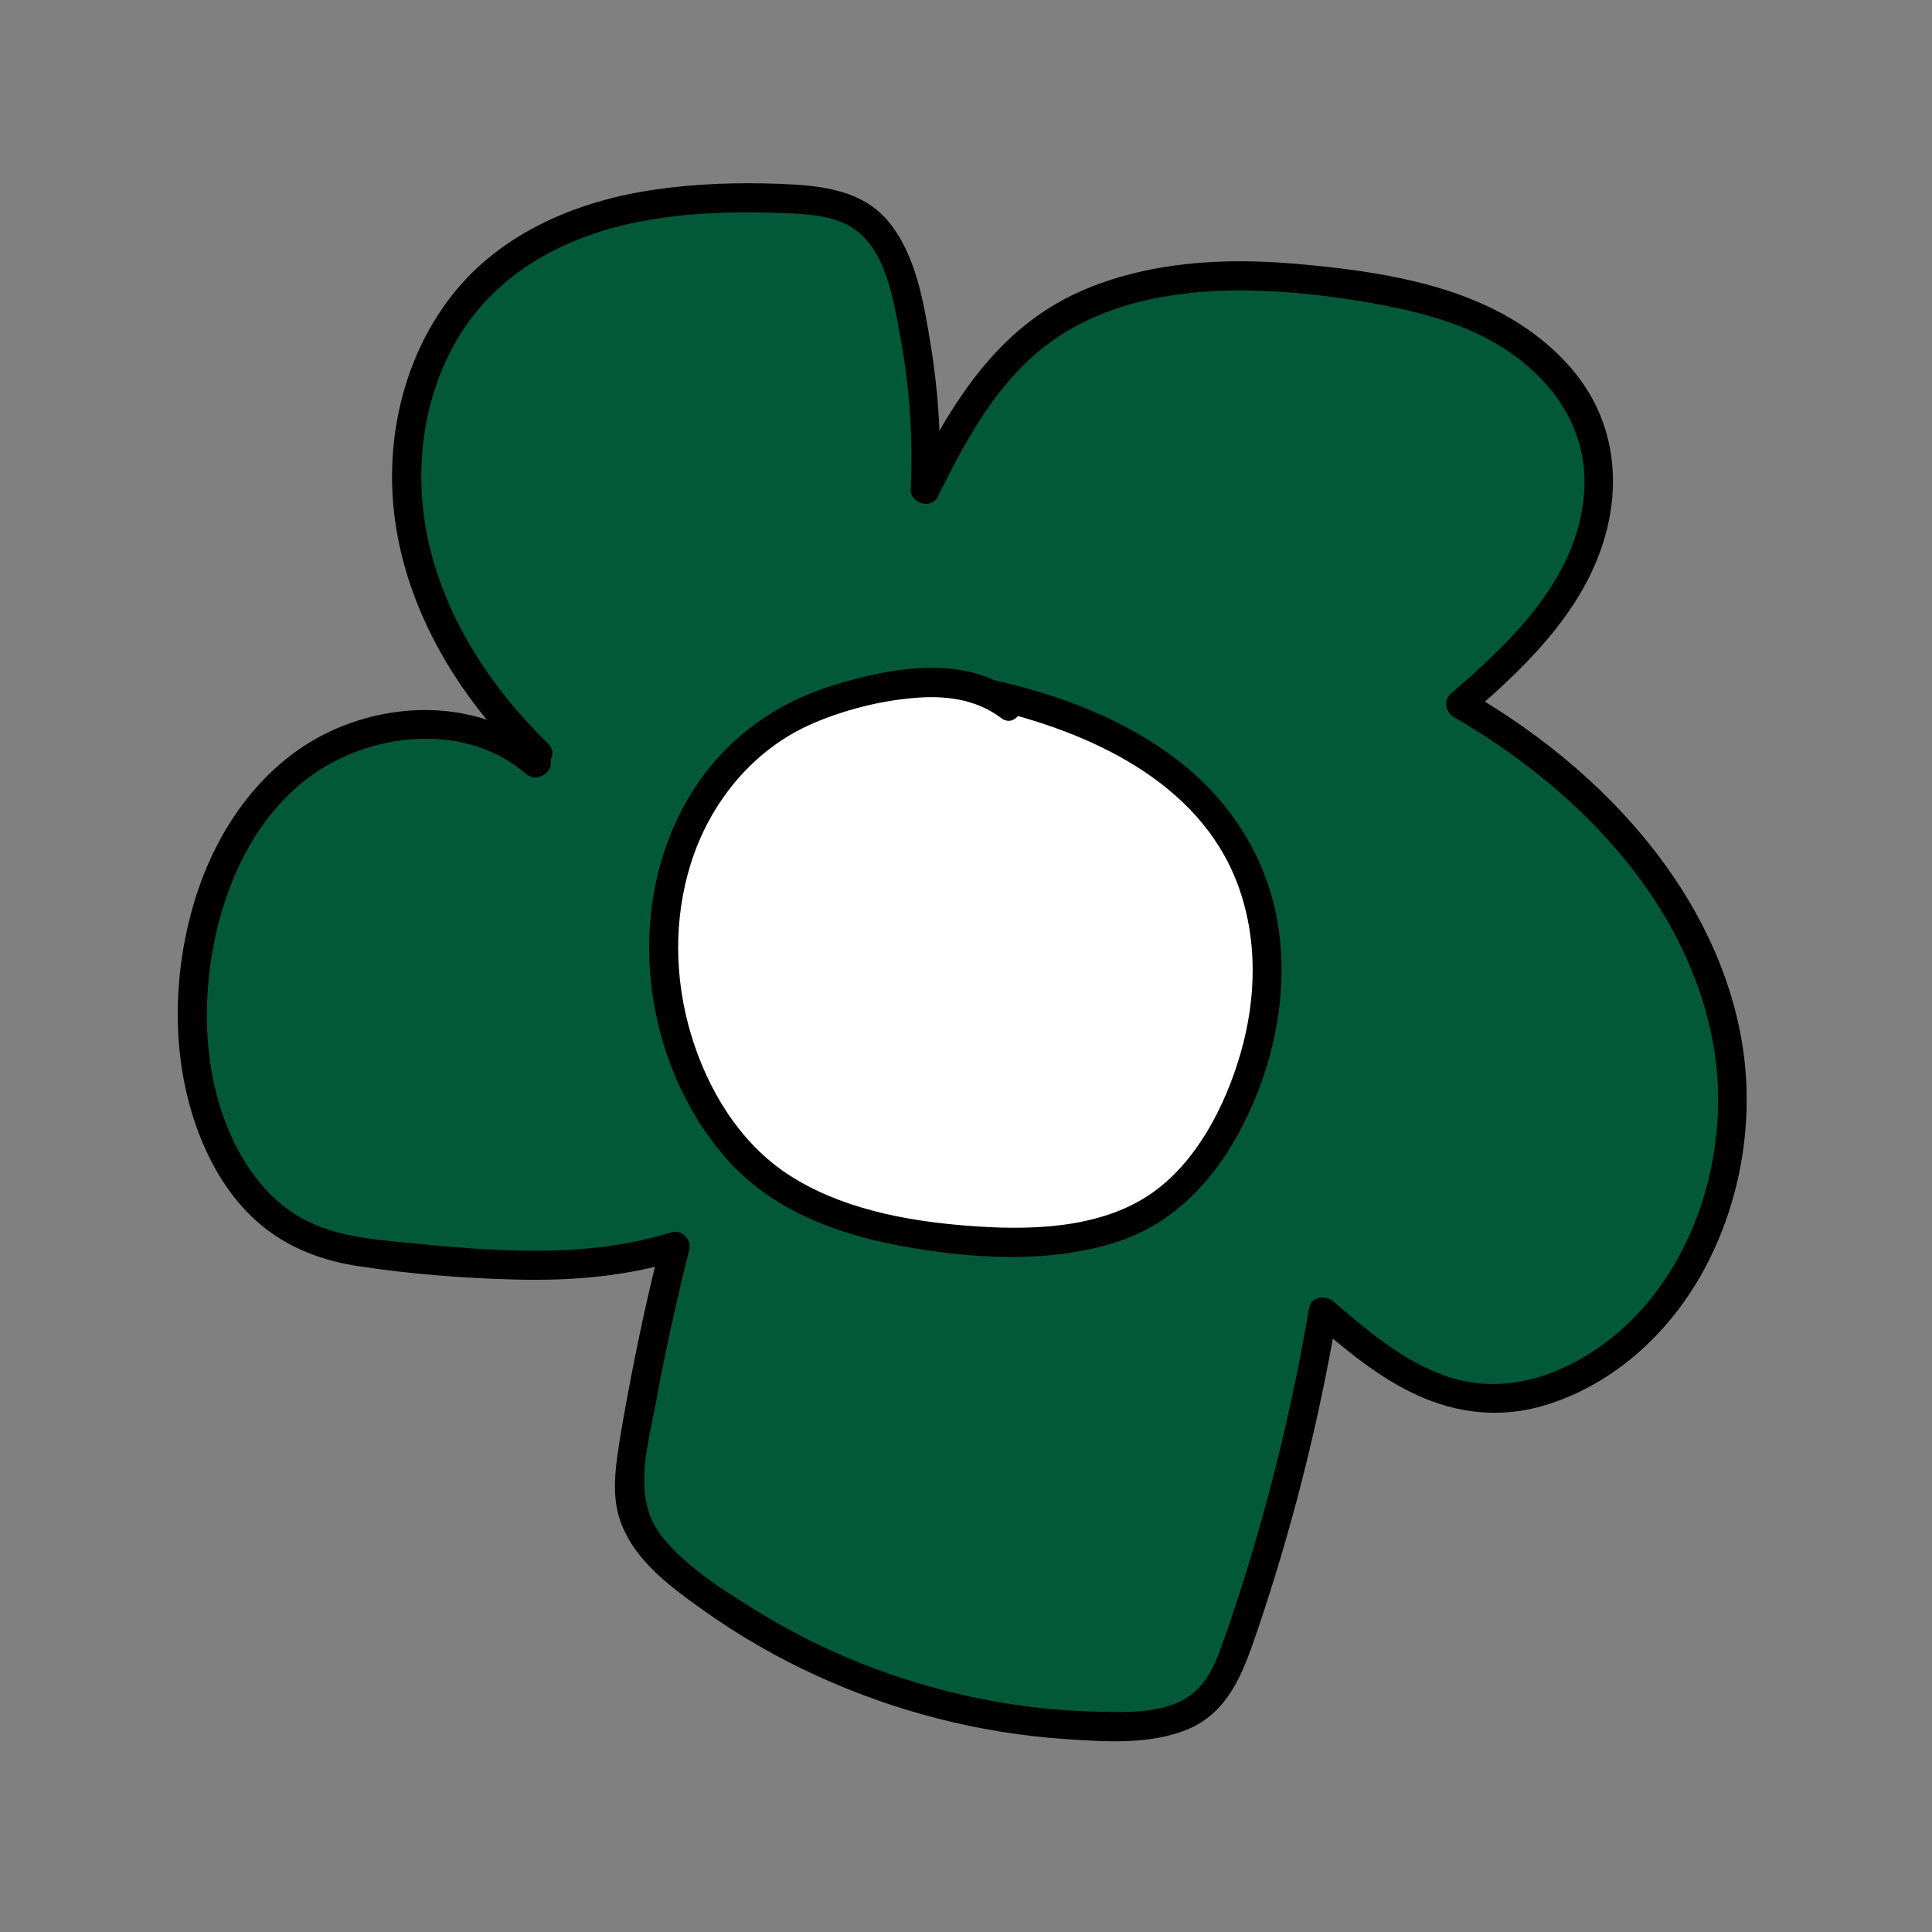 <?xml version="1.0" encoding="utf-8"?>
<!-- Generator: Adobe Illustrator 27.8.1, SVG Export Plug-In . SVG Version: 6.00 Build 0)  -->
<svg version="1.1" id="Layer_1" xmlns="http://www.w3.org/2000/svg" xmlns:xlink="http://www.w3.org/1999/xlink" x="0px" y="0px"
	 viewBox="0 0 200 200" style="enable-background:new 0 0 200 200;" xml:space="preserve">
<rect x="0" y="0" width="200" height="200" fill="#808080" stroke="none"/>
<style type="text/css">
	.st0{fill:#025939;}
	.st1{fill:#FFFFFF;}
</style>
<g>
	<path class="st0" d="M55.67,78.03c-6.63-6.41-11.75-14.66-13.19-23.77s1.19-19.06,7.9-25.38c8.06-7.59,20.17-8.81,31.23-8.3
		c2.75,0.13,5.66,0.4,7.87,2.03c2.46,1.82,3.53,4.93,4.27,7.9c1.64,6.57,2.33,13.39,2.01,20.15c2.77-5.64,5.83-11.35,10.66-15.38
		c9.03-7.53,22.09-7.54,33.71-5.73c5.08,0.79,10.2,1.88,14.74,4.3c4.54,2.41,8.49,6.32,9.98,11.24c1.58,5.24,0.19,11.04-2.61,15.75
		s-6.89,8.5-11.05,12.06c12.77,7.33,23.92,18.83,27.26,33.17c3.34,14.34-3.03,31.35-16.58,37.13c-2.33,0.99-4.84,1.65-7.38,1.63
		c-6.72-0.05-12.43-4.67-17.53-9.06c-1.96,11.61-4.89,23.05-8.76,34.17c-0.81,2.34-1.74,4.78-3.62,6.39
		c-2.34,2.01-5.65,2.33-8.73,2.37c-16.02,0.19-32.05-5.23-44.67-15.09c-2.44-1.91-4.88-4.15-5.7-7.15c-0.6-2.17-0.27-4.47,0.09-6.68
		c1.13-6.98,2.57-13.91,4.3-20.77c-9.13,2.91-18.98,2-28.51,1.06c-3.11-0.31-6.28-0.62-9.17-1.83c-8.71-3.63-12.4-14.22-12.26-23.66
		c0.14-9.18,3.27-18.73,10.3-24.63c7.03-5.9,18.37-7,25.26-0.92"/>
	<g>
		<path d="M56.73,76.97c-5.68-5.54-10.25-12.36-12.19-20.13c-1.8-7.21-1.02-15.13,2.73-21.61c3.84-6.62,10.51-10.41,17.82-12.05
			c3.76-0.84,7.61-1.16,11.46-1.2c1.89-0.02,3.78,0.02,5.66,0.13c1.87,0.11,3.85,0.29,5.54,1.18c3.98,2.1,4.74,7.81,5.48,11.78
			c0.96,5.14,1.28,10.38,1.05,15.6c-0.06,1.45,2.14,2.1,2.8,0.76c3.24-6.58,6.9-13.3,13.4-17.16c5.96-3.54,13.07-4.39,19.88-4.17
			c3.6,0.11,7.18,0.53,10.74,1.12c4.02,0.68,8.11,1.57,11.82,3.32c6.39,3.02,11.48,8.7,11.09,16.13
			c-0.48,8.99-7.46,15.68-13.86,21.17c-0.74,0.63-0.48,1.9,0.3,2.36c12.6,7.27,24.05,18.83,26.85,33.59
			c2.38,12.53-2.86,27.41-14.65,33.41c-4.21,2.14-8.78,2.79-13.27,1.14c-4.3-1.58-7.92-4.68-11.35-7.62
			c-0.77-0.66-2.3-0.54-2.51,0.66c-1.57,9.25-3.74,18.4-6.52,27.37c-0.68,2.2-1.4,4.4-2.16,6.57c-0.62,1.78-1.26,3.67-2.49,5.13
			c-2.57,3.04-7.22,2.82-10.83,2.74c-8.31-0.18-16.54-1.91-24.26-4.95c-3.9-1.54-7.65-3.45-11.21-5.66
			c-3.33-2.07-7.02-4.39-9.5-7.49c-3.19-3.98-1.49-9.35-0.65-13.89c0.97-5.3,2.13-10.56,3.44-15.78c0.27-1.07-0.72-2.19-1.85-1.85
			c-8.75,2.72-17.98,1.99-26.96,1.12c-4.11-0.4-8.37-0.71-11.95-2.97c-2.71-1.71-4.72-4.28-6.16-7.11
			c-3.13-6.16-3.6-13.6-2.39-20.32c1.29-7.13,4.7-14.45,10.95-18.51c6.31-4.1,15.48-4.83,21.45,0.32c1.46,1.25,3.59-0.86,2.12-2.12
			c-5.98-5.16-14.53-5.62-21.63-2.6c-7.55,3.21-12.51,10.32-14.81,17.99c-2.23,7.44-2.4,15.87,0.21,23.24
			c1.23,3.46,3.07,6.76,5.72,9.32c3.02,2.92,6.8,4.48,10.91,5.12c5.42,0.84,11.01,1.27,16.49,1.41c5.67,0.14,11.39-0.31,16.83-2
			c-0.62-0.62-1.23-1.23-1.85-1.85c-1.26,4.99-2.36,10.01-3.31,15.07c-0.45,2.4-0.9,4.81-1.23,7.24c-0.31,2.29-0.41,4.66,0.45,6.85
			c1.53,3.92,5.15,6.55,8.46,8.91c3.69,2.63,7.64,4.91,11.76,6.79c8.11,3.71,16.85,5.96,25.76,6.56c4.13,0.28,8.85,0.61,12.75-1.06
			c4.12-1.77,5.62-5.83,6.97-9.78c3.68-10.77,6.47-21.82,8.37-33.04c-0.84,0.22-1.67,0.44-2.51,0.66c3.34,2.86,6.79,5.78,10.82,7.62
			c4.16,1.9,8.6,2.39,13.02,1.1c7.02-2.05,12.77-7.21,16.34-13.5c3.58-6.3,5.19-13.77,4.64-20.98c-0.6-7.8-3.79-15.27-8.36-21.56
			c-5.37-7.4-12.52-13.36-20.42-17.92c0.1,0.79,0.2,1.57,0.3,2.36c6.3-5.4,12.68-11.7,14.35-20.18c0.77-3.91,0.44-7.9-1.26-11.53
			c-1.57-3.36-4.26-6.12-7.29-8.21c-6.79-4.69-15.71-5.98-23.76-6.69c-7.57-0.67-15.46-0.25-22.49,2.87
			c-8.56,3.8-13.35,11.62-17.33,19.7c0.93,0.25,1.86,0.5,2.8,0.76c0.21-5.02-0.1-10.04-0.91-15c-0.71-4.27-1.5-9.22-4.33-12.67
			c-2.79-3.42-7.27-3.8-11.38-3.95c-4.25-0.16-8.51-0.02-12.73,0.58c-8.05,1.15-16,4.43-21.13,10.98c-5.05,6.47-6.97,15.03-5.9,23.1
			c1.3,9.8,6.72,18.57,13.71,25.38C55.99,80.44,58.11,78.32,56.73,76.97L56.73,76.97z"/>
	</g>
</g>
<g>
	<path class="st1" d="M104.38,73.03c-3.86-3.03-9.35-2.65-14.14-1.58c-3.33,0.75-6.64,1.77-9.56,3.53c-3.43,2.07-6.22,5.1-8.23,8.57
		c-5.21,8.99-4.82,20.67,0.06,29.84c1.64,3.08,3.77,5.93,6.47,8.13c4.18,3.4,9.5,5.07,14.8,6.03c4.85,0.88,9.81,1.23,14.72,0.82
		c3.81-0.32,7.67-1.13,10.9-3.18c3.14-1.99,5.49-5.03,7.32-8.27c4.99-8.84,6.29-20.26,1.31-29.11c-5.07-9-15.41-13.7-25.49-15.97"/>
	<g>
		<path d="M105.14,71.73c-5.31-4.01-12.86-2.63-18.75-0.83c-6.63,2.02-12.04,6.17-15.43,12.24c-6.42,11.49-4.38,27.01,4.26,36.83
			c4.66,5.29,11.38,7.79,18.16,9.03c7.15,1.3,15.18,1.83,22.2-0.42c6.53-2.1,10.93-7.35,13.73-13.43
			c2.73-5.91,3.97-12.53,3.05-19.01c-1.02-7.12-4.91-13.22-10.58-17.55c-5.49-4.2-12.15-6.66-18.84-8.18
			c-1.88-0.43-2.68,2.46-0.8,2.89c10.4,2.37,21.95,7.49,25.97,18.21c2.1,5.61,1.97,11.79,0.32,17.5
			c-1.57,5.46-4.61,11.44-9.45,14.68c-5.42,3.62-12.79,3.69-19.05,3.18c-6.26-0.5-12.97-1.79-18.31-5.27
			c-5.07-3.3-8.42-8.89-10.11-14.6c-1.69-5.69-1.79-11.84-0.02-17.53c1.99-6.4,6.49-11.95,12.72-14.61c3.21-1.37,6.84-2.3,10.32-2.6
			c3.23-0.29,6.45,0.06,9.11,2.07C105.16,75.49,106.66,72.88,105.14,71.73L105.14,71.73z"/>
	</g>
</g>
</svg>
